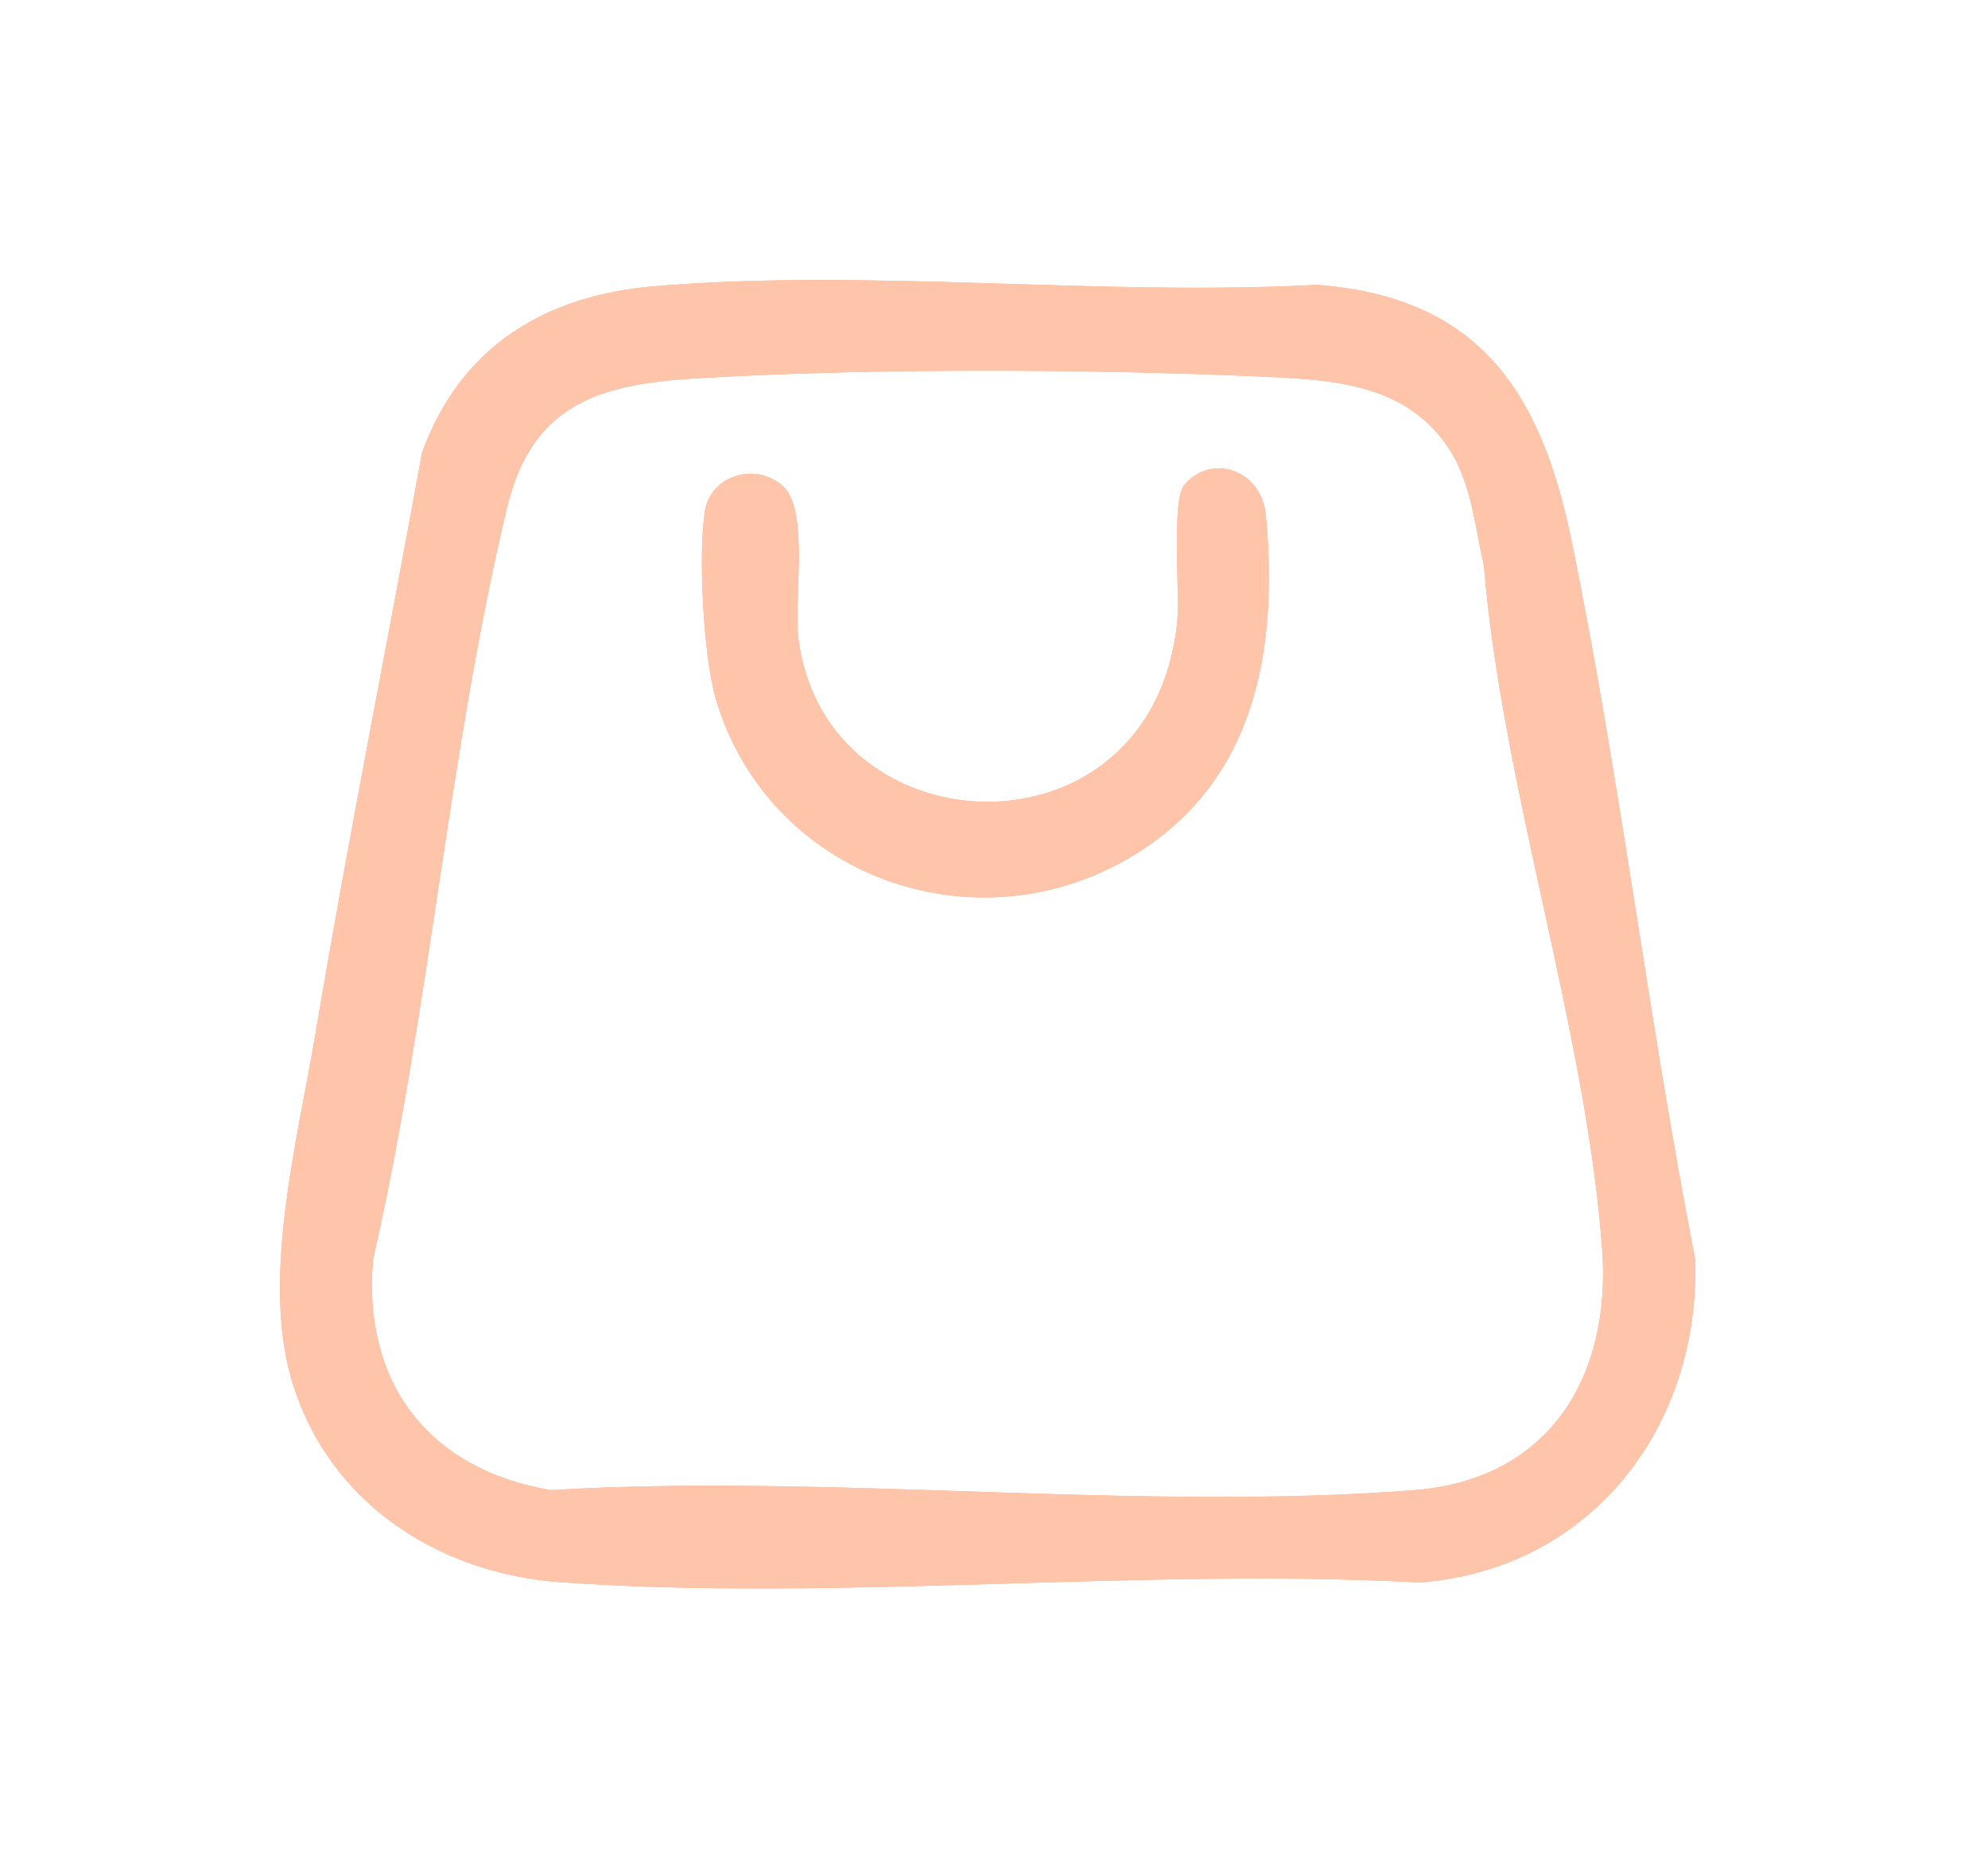 <svg width="71" height="67" viewBox="0 0 71 67" fill="none" xmlns="http://www.w3.org/2000/svg">
    <g clip-path="url(#clip0_897_459)" filter="url(#filter0_f_897_459)">
        <path d="M23.391 10.221C31.009 9.579 39.337 10.59 47.028 10.172C52.867 10.616 55.047 14.047 56.129 19.328C57.865 27.802 58.874 36.464 60.538 44.957C60.74 50.939 56.825 56.055 50.695 56.513C40.683 55.975 29.957 57.207 20.029 56.504C15.616 56.192 11.684 53.623 10.409 49.254C9.334 45.571 10.641 40.655 11.278 36.856C12.438 29.947 13.822 23.059 15.073 16.166C16.444 12.38 19.456 10.55 23.391 10.221ZM24.783 13.516C21.356 13.728 18.984 14.466 18.104 18.143C16.015 26.865 15.329 36.196 13.325 44.967C12.928 49.368 15.299 52.481 19.673 53.215C29.694 52.615 40.606 53.989 50.523 53.215C55.32 52.841 57.552 49.17 57.221 44.622C56.65 36.786 53.653 28.135 52.996 20.196C52.624 18.58 52.55 16.994 51.472 15.64C49.946 13.73 47.585 13.563 45.3 13.459C39.051 13.173 31.009 13.134 24.787 13.518L24.783 13.516Z" fill="#FE5000" fill-opacity="0.83"/>
        <path d="M42.291 17.332C43.251 16.163 45.059 16.773 45.209 18.403C45.65 23.182 44.861 27.882 40.483 30.546C34.842 33.976 27.424 31.297 25.565 24.956C25.121 23.441 24.931 19.791 25.177 18.247C25.379 16.971 26.999 16.492 27.961 17.362C28.922 18.231 28.328 21.459 28.522 22.877C29.553 30.459 41.173 30.872 42.044 22.207C42.145 21.195 41.833 17.889 42.289 17.33L42.291 17.332Z" fill="#FE5000" fill-opacity="0.83"/>
    </g>
    <g clip-path="url(#clip1_897_459)">
        <path d="M23.391 10.221C31.009 9.579 39.337 10.59 47.028 10.172C52.867 10.616 55.047 14.047 56.129 19.328C57.865 27.802 58.874 36.464 60.538 44.957C60.74 50.939 56.825 56.055 50.695 56.513C40.683 55.975 29.957 57.207 20.029 56.504C15.616 56.192 11.684 53.623 10.409 49.254C9.334 45.571 10.641 40.655 11.278 36.856C12.438 29.947 13.822 23.059 15.073 16.166C16.444 12.38 19.456 10.55 23.391 10.221ZM24.783 13.516C21.356 13.728 18.984 14.466 18.104 18.143C16.015 26.865 15.329 36.196 13.325 44.967C12.928 49.368 15.299 52.481 19.673 53.215C29.694 52.615 40.606 53.989 50.523 53.215C55.32 52.841 57.552 49.17 57.221 44.622C56.65 36.786 53.653 28.135 52.996 20.196C52.624 18.58 52.55 16.994 51.472 15.64C49.946 13.73 47.585 13.563 45.3 13.459C39.051 13.173 31.009 13.134 24.787 13.518L24.783 13.516Z" fill="white" fill-opacity="0.6"/>
        <path d="M42.291 17.332C43.251 16.163 45.059 16.773 45.209 18.403C45.65 23.182 44.861 27.882 40.483 30.546C34.842 33.976 27.424 31.297 25.565 24.956C25.121 23.441 24.931 19.791 25.177 18.247C25.379 16.971 26.999 16.492 27.961 17.362C28.922 18.231 28.328 21.459 28.522 22.877C29.553 30.459 41.173 30.872 42.044 22.207C42.145 21.195 41.833 17.889 42.289 17.33L42.291 17.332Z" fill="white" fill-opacity="0.6"/>
    </g>
    <defs>
        <filter id="filter0_f_897_459" x="0" y="0" width="70.547" height="66.724" filterUnits="userSpaceOnUse" color-interpolation-filters="sRGB">
            <feFlood flood-opacity="0" result="BackgroundImageFix"/>
            <feBlend mode="normal" in="SourceGraphic" in2="BackgroundImageFix" result="shape"/>
            <feGaussianBlur stdDeviation="5" result="effect1_foregroundBlur_897_459"/>
        </filter>
        <clipPath id="clip0_897_459">
            <rect width="50.547" height="46.724" fill="white" transform="translate(10 10)"/>
        </clipPath>
        <clipPath id="clip1_897_459">
            <rect width="50.547" height="46.724" fill="white" transform="translate(10 10)"/>
        </clipPath>
    </defs>
</svg>
